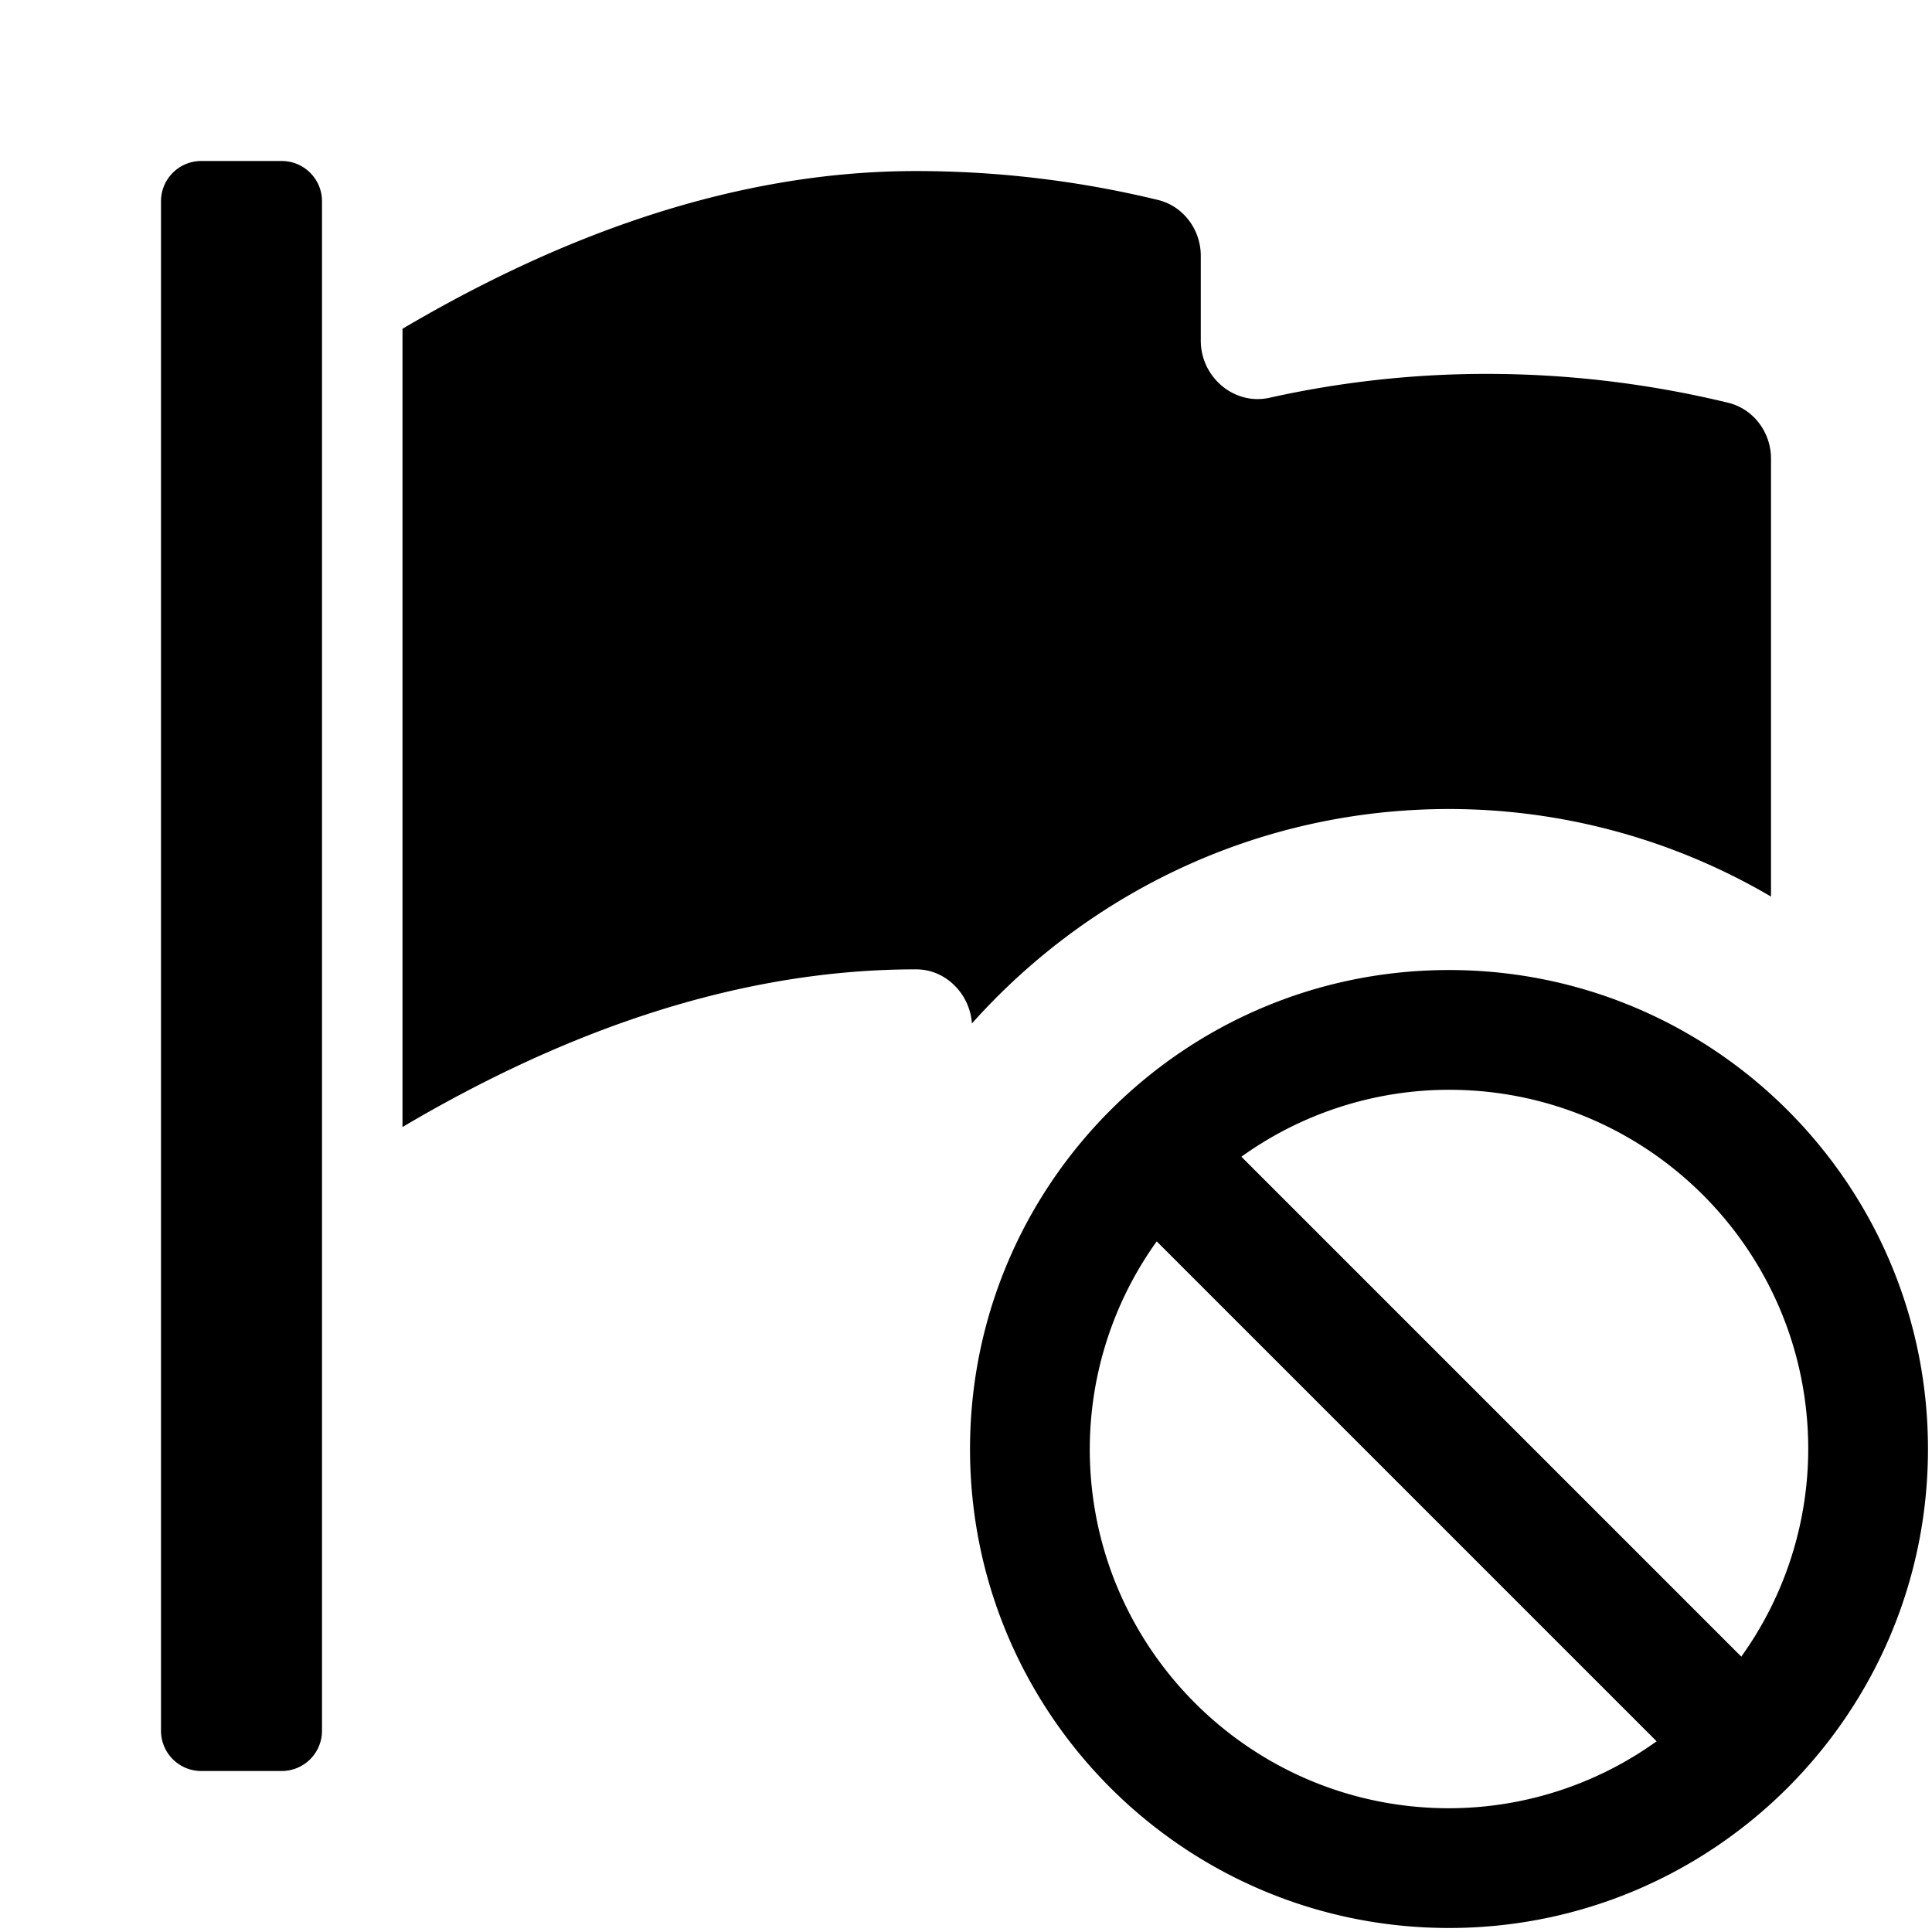 <svg xmlns="http://www.w3.org/2000/svg" width="1152" height="1152" viewBox="0 0 1152 1152"><title>FlagExclude_24</title><path d="M168 96h-48a23.994 23.994 0 0 0-24 24v912a23.994 23.994 0 0 0 24 24h48a23.994 23.994 0 0 0 24-24V120a23.994 23.994 0 0 0-24-24zM579.539 610.254C649.43 531.973 750.8 482.4 864 482.4a379.24 379.24 0 0 1 192 52.2V273.445c0-15.586-10.406-29.625-25.547-33.293a612.113 612.113 0 0 0-144.445-17.215 595.668 595.668 0 0 0-129.094 14.25c-21.141 4.664-40.922-12.41-40.922-34.043V152.5c0-15.574-10.406-29.613-25.547-33.281A611.355 611.355 0 0 0 546 102c-112.523 0-217.2 41.684-306 94.031V672c88.758-52.5 193.594-94.055 306.281-94 17.86 0 32.039 14.828 33.258 32.254z"/><path d="M864 578.405c-157.734 0-285.6 127.872-285.6 285.6s127.863 285.6 285.6 285.6 285.6-127.869 285.6-285.6-127.866-285.6-285.6-285.6zm214.2 285.6a212.605 212.605 0 0 1-39.914 123.8L740.2 689.722A212.629 212.629 0 0 1 864 649.808c118.3 0 214.2 95.9 214.2 214.198zm-428.391 0a212.6 212.6 0 0 1 39.914-123.8L987.8 1038.293a212.629 212.629 0 0 1-123.8 39.914c-118.3 0-214.2-95.9-214.2-214.201z"/></svg>